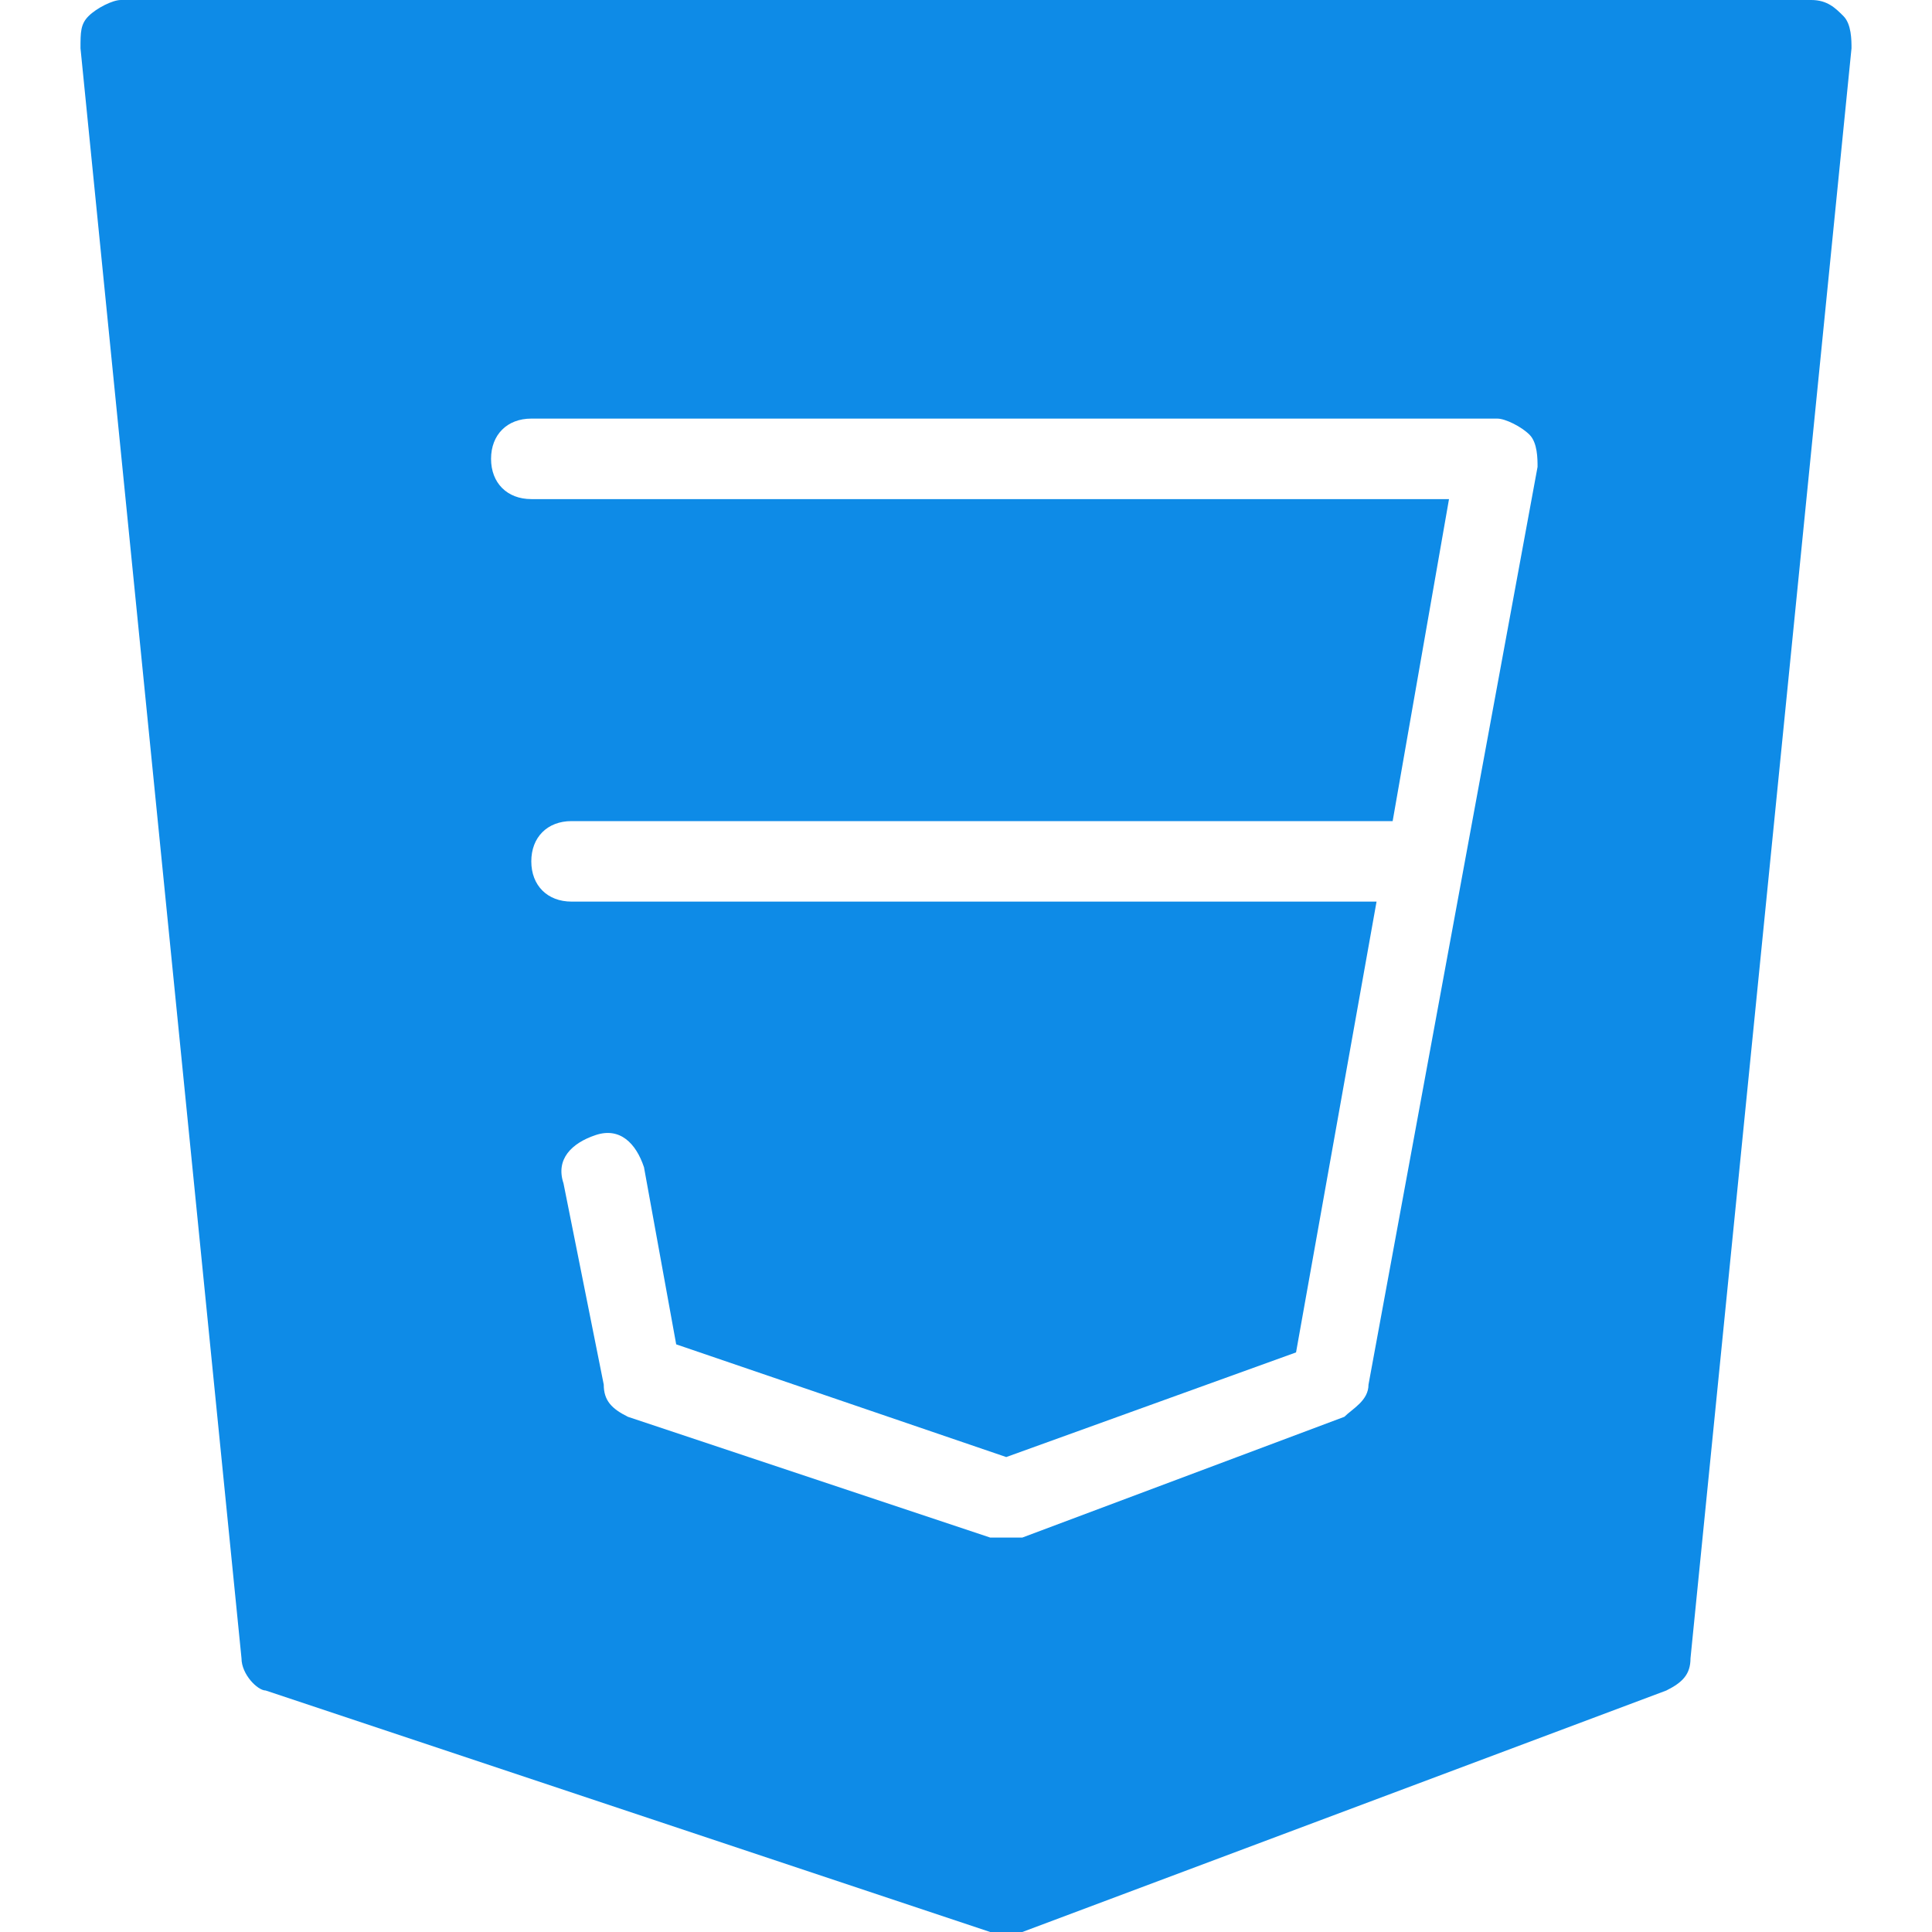 <?xml version="1.0"?>
<svg xmlns="http://www.w3.org/2000/svg" xmlns:xlink="http://www.w3.org/1999/xlink" xmlns:svgjs="http://svgjs.com/svgjs" version="1.1" width="512" height="512" x="0" y="0" viewBox="0 0 512 512" style="enable-background:new 0 0 512 512" xml:space="preserve"><g><g xmlns="http://www.w3.org/2000/svg"><g><path d="m488.533 4.267c-2.133-2.134-4.267-4.267-8.533-4.267h-448c-2.133 0-6.4 2.133-8.533 4.267-2.134 2.133-2.134 4.267-2.134 8.533l42.667 426.667c0 4.267 4.267 8.533 6.4 8.533l192 64h4.267 4.267l170.666-64c4.267-2.133 6.4-4.267 6.4-8.533l42.667-426.667c0-2.133 0-6.4-2.134-8.533zm-125.866 362.667c0 4.267-4.267 6.4-6.4 8.533l-85.333 32c-2.133 0-2.133 0-4.267 0-2.133 0-2.133 0-4.267 0l-96-32c-4.267-2.133-6.4-4.267-6.4-8.533l-10.667-53.334c-2.133-6.4 2.133-10.667 8.533-12.8s10.667 2.133 12.8 8.533l8.533 46.934 87.467 29.867 76.8-27.733 21.334-119.467h-213.333c-6.4 0-10.667-4.267-10.667-10.667s4.267-10.667 10.667-10.667h217.6l14.934-85.333h-243.2c-6.4 0-10.667-4.267-10.667-10.667s4.267-10.667 10.667-10.667h256c2.133 0 6.4 2.133 8.533 4.267 2.133 2.133 2.133 6.4 2.133 8.533z" fill="#0e8be7" data-original="#000000" style=""/></g></g><g xmlns="http://www.w3.org/2000/svg"/><g xmlns="http://www.w3.org/2000/svg"/><g xmlns="http://www.w3.org/2000/svg"/><g xmlns="http://www.w3.org/2000/svg"/><g xmlns="http://www.w3.org/2000/svg"/><g xmlns="http://www.w3.org/2000/svg"/><g xmlns="http://www.w3.org/2000/svg"/><g xmlns="http://www.w3.org/2000/svg"/><g xmlns="http://www.w3.org/2000/svg"/><g xmlns="http://www.w3.org/2000/svg"/><g xmlns="http://www.w3.org/2000/svg"/><g xmlns="http://www.w3.org/2000/svg"/><g xmlns="http://www.w3.org/2000/svg"/><g xmlns="http://www.w3.org/2000/svg"/><g xmlns="http://www.w3.org/2000/svg"/></g></svg>

